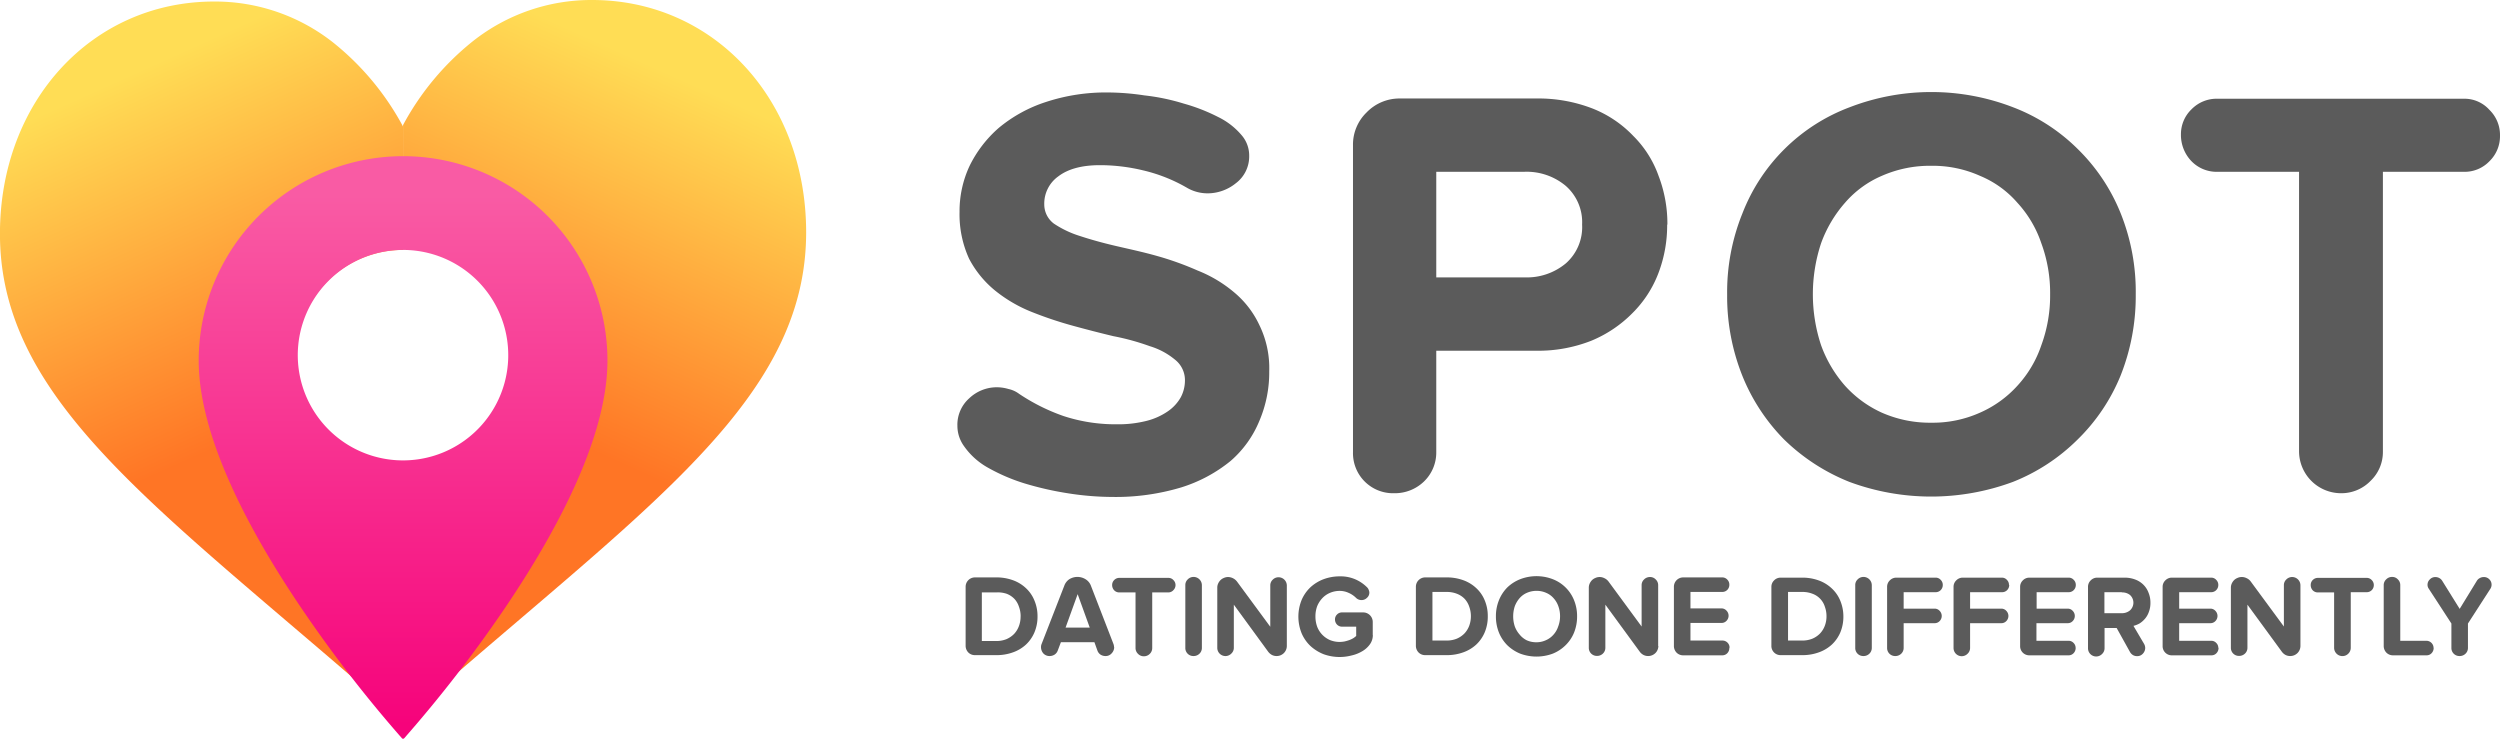 <svg id="svg8" xmlns="http://www.w3.org/2000/svg" xmlns:xlink="http://www.w3.org/1999/xlink" viewBox="0 0 522.64 154.44"><defs><style>.cls-1{fill:#5b5b5b;}.cls-2{fill:url(#linear-gradient);}.cls-3{fill:url(#linear-gradient-2);}.cls-4{fill:url(#linear-gradient-3);}</style><linearGradient id="linear-gradient" x1="-1117.79" y1="1029.57" x2="-1107.51" y2="1052.41" gradientTransform="translate(-3422.32 3346.04) rotate(180) scale(3.14)" gradientUnits="userSpaceOnUse"><stop offset="0" stop-color="#ff7525"/><stop offset="1" stop-color="#fd5"/></linearGradient><linearGradient id="linear-gradient-2" x1="-544.42" y1="1029.57" x2="-534.14" y2="1052.41" gradientTransform="matrix(3.14, 0, 0, -3.14, 1848.35, 3345.73)" xlink:href="#linear-gradient"/><linearGradient id="linear-gradient-3" x1="-551.84" y1="1009.22" x2="-551.84" y2="1044.51" gradientTransform="matrix(3.14, 0, 0, -3.14, 1848.35, 3345.73)" gradientUnits="userSpaceOnUse"><stop offset="0" stop-color="#f6037b"/><stop offset="1" stop-color="#f95ba4"/></linearGradient></defs><title>SPOT Icon</title><g id="layer1"><path id="path1086" class="cls-1" d="M246.64,154a8.43,8.43,0,0,1-.64,3.34,7.53,7.53,0,0,1-1.77,2.56,7.91,7.91,0,0,1-2.73,1.63,10,10,0,0,1-3.48.58h-4.46a1.91,1.91,0,0,1-1.39-.56,2,2,0,0,1-.56-1.39V147.86a1.95,1.95,0,0,1,1.95-2H238a10,10,0,0,1,3.48.58,7.82,7.82,0,0,1,2.73,1.66,7.17,7.17,0,0,1,1.77,2.56A8.38,8.38,0,0,1,246.64,154Zm-3.53,0a5.62,5.62,0,0,0-.35-2,4.43,4.43,0,0,0-.94-1.64,4.5,4.5,0,0,0-1.61-1.07A5.78,5.78,0,0,0,238,149h-3v10.16h3a5.59,5.59,0,0,0,2.14-.39,5,5,0,0,0,1.61-1.1,4.76,4.76,0,0,0,1-1.63,5.52,5.52,0,0,0,.35-2Z" transform="translate(-29.74 -25.15)"/><path id="path1088" class="cls-1" d="M262.67,160.45a1.87,1.87,0,0,1-.51,1.26,1.65,1.65,0,0,1-1.34.59,1.92,1.92,0,0,1-1-.29,1.72,1.72,0,0,1-.66-.86l-.63-1.75h-7l-.66,1.75a1.7,1.7,0,0,1-.68.86,1.93,1.93,0,0,1-1,.29,1.74,1.74,0,0,1-1.34-.56,2,2,0,0,1-.48-1.29,1.62,1.62,0,0,1,.12-.66l4.75-12.2a2.77,2.77,0,0,1,1-1.32,3.22,3.22,0,0,1,3.37-.07,2.7,2.7,0,0,1,1.19,1.39l4.72,12.2a2.1,2.1,0,0,1,.12.66Zm-5.11-4.09-2.53-7-2.53,7Z" transform="translate(-29.74 -25.15)"/><path id="path1090" class="cls-1" d="M275.49,147.44a1.49,1.49,0,0,1-.44,1.08A1.43,1.43,0,0,1,274,149h-3.38v11.62a1.67,1.67,0,0,1-.51,1.22,1.72,1.72,0,0,1-1.25.51,1.65,1.65,0,0,1-1.21-.51,1.68,1.68,0,0,1-.52-1.22V149h-3.38a1.46,1.46,0,0,1-1.07-.43,1.6,1.6,0,0,1-.44-1.12,1.44,1.44,0,0,1,.44-1.05,1.46,1.46,0,0,1,1.07-.44H274a1.38,1.38,0,0,1,1.05.46,1.46,1.46,0,0,1,.44,1.07Z" transform="translate(-29.74 -25.15)"/><path id="path1092" class="cls-1" d="M281,160.59a1.65,1.65,0,0,1-.51,1.22,1.74,1.74,0,0,1-1.25.49,1.67,1.67,0,0,1-1.7-1.71V147.47a1.61,1.61,0,0,1,.51-1.2,1.68,1.68,0,0,1,1.24-.51,1.74,1.74,0,0,1,1.71,1.71Z" transform="translate(-29.74 -25.15)"/><path id="path1094" class="cls-1" d="M298.76,160.2a2.06,2.06,0,0,1-.17.81,2.18,2.18,0,0,1-.44.66,2.27,2.27,0,0,1-.68.46,2.2,2.2,0,0,1-.86.17,2.16,2.16,0,0,1-.95-.22,2.46,2.46,0,0,1-.78-.66l-7.2-9.86v9a1.63,1.63,0,0,1-.52,1.22,1.71,1.71,0,0,1-2.94-1.22V148a2,2,0,0,1,.17-.83,2.5,2.5,0,0,1,.46-.7,2.09,2.09,0,0,1,.73-.49,2.12,2.12,0,0,1,.9-.2,2.42,2.42,0,0,1,1.9,1l6.92,9.4v-8.64a1.61,1.61,0,0,1,.51-1.2,1.68,1.68,0,0,1,1.24-.51,1.74,1.74,0,0,1,1.71,1.71Z" transform="translate(-29.74 -25.15)"/><path id="path1096" class="cls-1" d="M316.74,157.87a3.28,3.28,0,0,1-.63,2,5.11,5.11,0,0,1-1.61,1.44,7.61,7.61,0,0,1-2.21.87,9.88,9.88,0,0,1-5.83-.26,9,9,0,0,1-2.75-1.71,8,8,0,0,1-1.85-2.65,9.27,9.27,0,0,1,0-7,8,8,0,0,1,1.85-2.65,8.52,8.52,0,0,1,2.75-1.68,9.67,9.67,0,0,1,3.37-.59,7.78,7.78,0,0,1,3.38.68A7.94,7.94,0,0,1,315.6,148a1.42,1.42,0,0,1,.29.51,1.32,1.32,0,0,1,.12.54,1.43,1.43,0,0,1-.51,1.09,1.57,1.57,0,0,1-1.12.46,1.61,1.61,0,0,1-1.17-.48,5,5,0,0,0-1.58-1.05,4.42,4.42,0,0,0-1.8-.39,5.14,5.14,0,0,0-2.05.41,4.77,4.77,0,0,0-1.61,1.12,5.42,5.42,0,0,0-1.07,1.68,6.09,6.09,0,0,0-.36,2.12,6.3,6.3,0,0,0,.36,2.15,5,5,0,0,0,2.68,2.8,5.31,5.31,0,0,0,2.05.39,6,6,0,0,0,1-.1,9.34,9.34,0,0,0,1-.29,5.71,5.71,0,0,0,.82-.39,4.19,4.19,0,0,0,.61-.47v-1.94h-2.94a1.45,1.45,0,0,1-1.07-.44,1.52,1.52,0,0,1-.42-1.1,1.39,1.39,0,0,1,.42-1,1.41,1.41,0,0,1,1.07-.44h4.45a2,2,0,0,1,1.95,2v2.75Z" transform="translate(-29.74 -25.15)"/><path id="path1098" class="cls-1" d="M340.77,154a8.43,8.43,0,0,1-.64,3.34,7.53,7.53,0,0,1-1.77,2.56,7.91,7.91,0,0,1-2.73,1.63,10,10,0,0,1-3.48.58h-4.46a1.91,1.91,0,0,1-1.39-.56,2,2,0,0,1-.56-1.39V147.86a1.95,1.95,0,0,1,1.95-2h4.46a10,10,0,0,1,3.48.58,7.82,7.82,0,0,1,2.73,1.66,7.17,7.17,0,0,1,1.77,2.56A8.38,8.38,0,0,1,340.77,154Zm-3.53,0a5.85,5.85,0,0,0-.34-2,4.6,4.6,0,0,0-.95-1.64,4.5,4.5,0,0,0-1.61-1.07,5.74,5.74,0,0,0-2.19-.39H329.2v10.16h2.95a5.59,5.59,0,0,0,2.14-.39,5,5,0,0,0,1.61-1.1,4.78,4.78,0,0,0,1-1.63,5.75,5.75,0,0,0,.34-2Z" transform="translate(-29.74 -25.15)"/><path id="path1100" class="cls-1" d="M359.44,154a9,9,0,0,1-.63,3.39,7.83,7.83,0,0,1-1.78,2.65,8.11,8.11,0,0,1-2.68,1.76,9.75,9.75,0,0,1-6.79,0,8.45,8.45,0,0,1-2.71-1.76,8.06,8.06,0,0,1-1.75-2.65,9,9,0,0,1-.63-3.39,8.81,8.81,0,0,1,.63-3.36,8.09,8.09,0,0,1,1.75-2.68,8.22,8.22,0,0,1,2.71-1.73,9.46,9.46,0,0,1,6.79,0,7.84,7.84,0,0,1,4.46,4.41A8.81,8.81,0,0,1,359.44,154Zm-3.56,0a6.09,6.09,0,0,0-.36-2.12,4.91,4.91,0,0,0-1-1.68,4.22,4.22,0,0,0-1.56-1.12,4.86,4.86,0,0,0-2-.41,5,5,0,0,0-2,.41,4.23,4.23,0,0,0-1.54,1.12,5.63,5.63,0,0,0-1,1.68,6.78,6.78,0,0,0,0,4.24,5.39,5.39,0,0,0,1,1.68A4.47,4.47,0,0,0,348.9,159a4.83,4.83,0,0,0,2,.42,4.71,4.71,0,0,0,2-.42,4.46,4.46,0,0,0,1.56-1.12,4.72,4.72,0,0,0,1-1.68A6,6,0,0,0,355.88,154Z" transform="translate(-29.74 -25.15)"/><path id="path1102" class="cls-1" d="M376.43,160.2a2.06,2.06,0,0,1-.17.81,2,2,0,0,1-.44.66,2.17,2.17,0,0,1-2.48.41,2.26,2.26,0,0,1-.78-.66l-7.21-9.86v9a1.65,1.65,0,0,1-.51,1.22,1.72,1.72,0,0,1-1.24.49,1.67,1.67,0,0,1-1.71-1.71V148a2.12,2.12,0,0,1,.17-.83,2.74,2.74,0,0,1,.46-.7,2.18,2.18,0,0,1,.73-.49,2.13,2.13,0,0,1,.91-.2,2.19,2.19,0,0,1,1,.25,2.24,2.24,0,0,1,.86.7l6.91,9.4v-8.64a1.61,1.61,0,0,1,.51-1.2,1.71,1.71,0,0,1,1.25-.51,1.59,1.59,0,0,1,1.19.51,1.61,1.61,0,0,1,.51,1.2V160.2Z" transform="translate(-29.74 -25.15)"/><path id="path1104" class="cls-1" d="M391.27,160.59a1.55,1.55,0,0,1-.43,1.12,1.43,1.43,0,0,1-1,.44h-8.21a1.93,1.93,0,0,1-1.39-.56,2,2,0,0,1-.56-1.39V147.86a1.95,1.95,0,0,1,1.95-2h8.21a1.41,1.41,0,0,1,1,.46,1.46,1.46,0,0,1,.43,1.07,1.48,1.48,0,0,1-.43,1.08,1.46,1.46,0,0,1-1,.43h-6.7v3.44h6.53a1.38,1.38,0,0,1,1,.46,1.52,1.52,0,0,1,0,2.14,1.39,1.39,0,0,1-1,.44h-6.53v3.68h6.7a1.49,1.49,0,0,1,1.48,1.48Z" transform="translate(-29.74 -25.15)"/><path id="path1106" class="cls-1" d="M415.11,154a8.6,8.6,0,0,1-.63,3.34,7.56,7.56,0,0,1-1.78,2.56,7.91,7.91,0,0,1-2.73,1.63,9.93,9.93,0,0,1-3.48.58H402a1.91,1.91,0,0,1-1.94-2V147.86a1.85,1.85,0,0,1,.56-1.37,1.88,1.88,0,0,1,1.38-.58h4.46a9.93,9.93,0,0,1,3.48.58,7.82,7.82,0,0,1,2.73,1.66,7.19,7.19,0,0,1,1.78,2.56A8.55,8.55,0,0,1,415.11,154Zm-3.53,0a5.62,5.62,0,0,0-.34-2,4.21,4.21,0,0,0-2.56-2.71,5.71,5.71,0,0,0-2.19-.39h-2.95v10.16h2.95a5.55,5.55,0,0,0,2.14-.39,4.89,4.89,0,0,0,1.61-1.1,4.78,4.78,0,0,0,1-1.63,5.52,5.52,0,0,0,.34-2Z" transform="translate(-29.74 -25.15)"/><path id="path1108" class="cls-1" d="M421.05,160.59a1.65,1.65,0,0,1-.51,1.22,1.73,1.73,0,0,1-1.25.49,1.67,1.67,0,0,1-1.7-1.71V147.47a1.61,1.61,0,0,1,.51-1.2,1.7,1.7,0,0,1,1.24-.51,1.74,1.74,0,0,1,1.71,1.71Z" transform="translate(-29.74 -25.15)"/><path id="path1110" class="cls-1" d="M435.89,147.44a1.49,1.49,0,0,1-.44,1.08,1.43,1.43,0,0,1-1.05.43h-6.69v3.44h6.52a1.38,1.38,0,0,1,1,.46,1.52,1.52,0,0,1,0,2.14,1.4,1.4,0,0,1-1,.44h-6.52v5.16a1.65,1.65,0,0,1-.51,1.22,1.74,1.74,0,0,1-1.25.49,1.67,1.67,0,0,1-1.7-1.71V147.86a1.85,1.85,0,0,1,.56-1.37,1.89,1.89,0,0,1,1.39-.58h8.2a1.38,1.38,0,0,1,1.05.46,1.46,1.46,0,0,1,.44,1.07Z" transform="translate(-29.74 -25.15)"/><path id="path1112" class="cls-1" d="M449.78,147.44a1.49,1.49,0,0,1-.44,1.08,1.43,1.43,0,0,1-1,.43H441.6v3.44h6.52a1.38,1.38,0,0,1,1.05.46,1.52,1.52,0,0,1,0,2.14,1.4,1.4,0,0,1-1.05.44H441.6v5.16a1.66,1.66,0,0,1-.52,1.22,1.71,1.71,0,0,1-2.94-1.22V147.86a1.85,1.85,0,0,1,.56-1.37,1.89,1.89,0,0,1,1.39-.58h8.2a1.38,1.38,0,0,1,1,.46,1.46,1.46,0,0,1,.44,1.07Z" transform="translate(-29.74 -25.15)"/><path id="path1114" class="cls-1" d="M463.67,160.59a1.56,1.56,0,0,1-.44,1.12,1.4,1.4,0,0,1-1.05.44H454a1.91,1.91,0,0,1-1.94-2V147.86a1.85,1.85,0,0,1,.56-1.37,1.88,1.88,0,0,1,1.38-.58h8.21a1.38,1.38,0,0,1,1.05.46,1.46,1.46,0,0,1,.44,1.07,1.49,1.49,0,0,1-.44,1.08,1.43,1.43,0,0,1-1.05.43h-6.7v3.44H462a1.38,1.38,0,0,1,1.05.46,1.52,1.52,0,0,1,0,2.14,1.4,1.4,0,0,1-1.05.44h-6.53v3.68h6.7a1.4,1.4,0,0,1,1.05.44,1.43,1.43,0,0,1,.44,1Z" transform="translate(-29.74 -25.15)"/><path id="path1116" class="cls-1" d="M479.3,151.15a5.15,5.15,0,0,1-.32,1.9,4.42,4.42,0,0,1-.8,1.43,5,5,0,0,1-1.14,1,5,5,0,0,1-1.29.51l2.24,3.8a1.8,1.8,0,0,1,.22.82,1.73,1.73,0,0,1-.47,1.17,1.55,1.55,0,0,1-1.24.54,1.66,1.66,0,0,1-.85-.22,1.82,1.82,0,0,1-.63-.66l-2.78-5h-2.53v4.21a1.63,1.63,0,0,1-.52,1.22,1.71,1.71,0,0,1-2.94-1.22V147.86a1.85,1.85,0,0,1,.56-1.37,1.89,1.89,0,0,1,1.39-.58h5.65a6.15,6.15,0,0,1,2.26.39,4.75,4.75,0,0,1,1.73,1.1,4.6,4.6,0,0,1,1.07,1.68,5.37,5.37,0,0,1,.39,2.07Zm-6-2.2h-3.62v4.39h3.62a2.56,2.56,0,0,0,1.73-.59,2.17,2.17,0,0,0,0-3.21A2.56,2.56,0,0,0,473.33,149Z" transform="translate(-29.74 -25.15)"/><path id="path1118" class="cls-1" d="M493.54,160.59a1.56,1.56,0,0,1-.44,1.12,1.4,1.4,0,0,1-1.05.44h-8.2a1.91,1.91,0,0,1-2-2V147.86a1.85,1.85,0,0,1,.56-1.37,1.89,1.89,0,0,1,1.39-.58h8.2a1.38,1.38,0,0,1,1.05.46,1.46,1.46,0,0,1,.44,1.07,1.49,1.49,0,0,1-.44,1.08,1.43,1.43,0,0,1-1.05.43h-6.69v3.44h6.52a1.38,1.38,0,0,1,1.05.46,1.52,1.52,0,0,1,0,2.14,1.4,1.4,0,0,1-1.05.44h-6.52v3.68h6.69a1.4,1.4,0,0,1,1.05.44,1.43,1.43,0,0,1,.44,1Z" transform="translate(-29.74 -25.15)"/><path id="path1120" class="cls-1" d="M510.66,160.2a2.06,2.06,0,0,1-.17.81,2.18,2.18,0,0,1-.44.66,2.27,2.27,0,0,1-.68.46,2.2,2.2,0,0,1-.86.17,2.16,2.16,0,0,1-.95-.22,2.32,2.32,0,0,1-.77-.66l-7.21-9.86v9a1.65,1.65,0,0,1-.51,1.22,1.74,1.74,0,0,1-1.25.49,1.67,1.67,0,0,1-1.7-1.71V148a2.12,2.12,0,0,1,.17-.83,2.5,2.5,0,0,1,.46-.7,2.09,2.09,0,0,1,.73-.49,2.12,2.12,0,0,1,.9-.2,2.2,2.2,0,0,1,1.05.25,2.14,2.14,0,0,1,.85.7l6.92,9.4v-8.64a1.61,1.61,0,0,1,.51-1.2,1.7,1.7,0,0,1,1.24-.51,1.74,1.74,0,0,1,1.71,1.71Z" transform="translate(-29.74 -25.15)"/><path id="path1122" class="cls-1" d="M526,147.44a1.48,1.48,0,0,1-.43,1.08,1.46,1.46,0,0,1-1,.43h-3.39v11.62a1.74,1.74,0,0,1-3.48,0V149h-3.38a1.48,1.48,0,0,1-1.08-.43,1.59,1.59,0,0,1-.43-1.12,1.43,1.43,0,0,1,.43-1.05,1.49,1.49,0,0,1,1.08-.44h10.25a1.41,1.41,0,0,1,1,.46A1.46,1.46,0,0,1,526,147.44Z" transform="translate(-29.74 -25.15)"/><path id="path1124" class="cls-1" d="M538.51,160.59a1.56,1.56,0,0,1-.44,1.12,1.4,1.4,0,0,1-1.05.44h-7a1.93,1.93,0,0,1-1.39-.56,2,2,0,0,1-.56-1.39V147.47a1.62,1.62,0,0,1,.52-1.2,1.68,1.68,0,0,1,1.24-.51,1.57,1.57,0,0,1,1.19.51,1.61,1.61,0,0,1,.51,1.2v11.64H537a1.5,1.5,0,0,1,1.49,1.48Z" transform="translate(-29.74 -25.15)"/><path id="path1126" class="cls-1" d="M550.62,147.37a1.58,1.58,0,0,1-.24.85l-4.7,7.28v5.09a1.65,1.65,0,0,1-.51,1.22,1.73,1.73,0,0,1-1.25.49,1.67,1.67,0,0,1-1.7-1.71V155.5l-4.75-7.3a1.4,1.4,0,0,1-.24-.83,1.5,1.5,0,0,1,.46-1.07,1.54,1.54,0,0,1,1.19-.51,1.61,1.61,0,0,1,.78.19,1.64,1.64,0,0,1,.64.59l3.65,5.87,3.58-5.85a1.54,1.54,0,0,1,.61-.58,1.61,1.61,0,0,1,.83-.22,1.53,1.53,0,0,1,1.19.48,1.55,1.55,0,0,1,.46,1.1Z" transform="translate(-29.74 -25.15)"/><path id="path843" class="cls-2" d="M74.51,25.47a39.89,39.89,0,0,1,24.93,8.61A56.74,56.74,0,0,1,114,51.61V77.4a22.34,22.34,0,0,0,0,44.68v52.17a5.25,5.25,0,0,1-3.46-1.3c-7.27-6.36-14.27-12.32-20.45-17.58-36.34-31-60.36-51.44-60.36-81.35,0-27.68,19.25-48.55,44.77-48.55Z" transform="translate(-29.74 -25.15)"/><path id="path861" class="cls-3" d="M153.51,25.15a39.89,39.89,0,0,0-24.92,8.62A56.8,56.8,0,0,0,114,51.29v25.8a22.34,22.34,0,1,1,0,44.67v52.18a5.31,5.31,0,0,0,3.47-1.3c7.27-6.36,14.27-12.33,20.44-17.59,36.35-31,60.36-51.44,60.36-81.34,0-27.69-19.24-48.56-44.77-48.56Z" transform="translate(-29.74 -25.15)"/><path id="path879" class="cls-4" d="M114,57.8a42.74,42.74,0,0,0-42.72,42.72c0,16,10.65,35.75,21.27,51.48a274.89,274.89,0,0,0,21.22,27.49.32.32,0,0,0,.47,0A275.79,275.79,0,0,0,135.48,152c10.61-15.73,21.25-35.44,21.25-51.48A42.72,42.72,0,0,0,114,57.8Zm0,19.6a22,22,0,1,1-15.57,6.45A22,22,0,0,1,114,77.4Z" transform="translate(-29.74 -25.15)"/><path id="path881" class="cls-1" d="M295.08,102.76A25.79,25.79,0,0,1,293,113.18a22.22,22.22,0,0,1-6,8.34,30.78,30.78,0,0,1-10.3,5.52,47.46,47.46,0,0,1-14.35,2,60.45,60.45,0,0,1-9.19-.74,66.67,66.67,0,0,1-9.2-2.08,38.93,38.93,0,0,1-7.72-3.32,15,15,0,0,1-5-4.53,7.24,7.24,0,0,1-1.35-4.17,7.39,7.39,0,0,1,2.45-5.76,8.36,8.36,0,0,1,5.76-2.33,8.67,8.67,0,0,1,2.46.36,5.72,5.72,0,0,1,2.21,1,40.61,40.61,0,0,0,9.32,4.66,34.88,34.88,0,0,0,11.15,1.72,24,24,0,0,0,6.26-.73,13.77,13.77,0,0,0,4.41-2,8.78,8.78,0,0,0,2.69-2.94,7.51,7.51,0,0,0,.86-3.43,5.44,5.44,0,0,0-2.08-4.41,15,15,0,0,0-5.27-2.82,50,50,0,0,0-7.6-2.09q-4.17-1-8.58-2.21a80.34,80.34,0,0,1-8.71-2.94,29.57,29.57,0,0,1-7.48-4.41,21.42,21.42,0,0,1-5.4-6.62,22.31,22.31,0,0,1-2-9.81,22.28,22.28,0,0,1,2.08-9.57,25.27,25.27,0,0,1,6.14-8,29.69,29.69,0,0,1,9.81-5.39,40.1,40.1,0,0,1,13-2,52.27,52.27,0,0,1,7.6.61,44.37,44.37,0,0,1,8.22,1.71,38.3,38.3,0,0,1,7.23,2.82,15,15,0,0,1,5,3.93,6.48,6.48,0,0,1,1.47,4.17,7,7,0,0,1-2.82,5.76,9.4,9.4,0,0,1-5.88,2.09,8.58,8.58,0,0,1-4.42-1.23,33.47,33.47,0,0,0-9-3.56,38.53,38.53,0,0,0-9.07-1.1q-5.64,0-8.7,2.33a7,7,0,0,0-2.95,5.88,5,5,0,0,0,2,4,20.92,20.92,0,0,0,5.4,2.58c2.21.73,4.7,1.43,7.48,2.08s5.72,1.27,8.58,2.08a63,63,0,0,1,8.58,3.07,27.41,27.41,0,0,1,7.61,4.53A19.8,19.8,0,0,1,293,93.07a20.46,20.46,0,0,1,2.08,9.69Z" transform="translate(-29.74 -25.15)"/><path id="path883" class="cls-1" d="M378.27,72.1a28,28,0,0,1-1.84,10.18A23.56,23.56,0,0,1,371,90.62a26,26,0,0,1-8.58,5.76,30.28,30.28,0,0,1-11.65,2.09H330v21.21a8.4,8.4,0,0,1-2.57,6.13,8.75,8.75,0,0,1-6.25,2.45,8.37,8.37,0,0,1-8.59-8.58V55.55a9.35,9.35,0,0,1,2.82-6.87,9.55,9.55,0,0,1,7-2.94h28.45a31.36,31.36,0,0,1,11.77,2.08,23.91,23.91,0,0,1,8.58,5.77,22.23,22.23,0,0,1,5.27,8.34,28,28,0,0,1,1.84,10.17Zm-17.78,0A10.09,10.09,0,0,0,357.06,64a12.73,12.73,0,0,0-8.58-2.94H330V83.14h18.52a12.73,12.73,0,0,0,8.58-2.94A10.09,10.09,0,0,0,360.49,72.1Z" transform="translate(-29.74 -25.15)"/><path id="path885" class="cls-1" d="M476.23,86.7a45,45,0,0,1-3.18,17,39.57,39.57,0,0,1-9,13.36,40.1,40.1,0,0,1-13.49,8.83,49.16,49.16,0,0,1-34.2,0,41.54,41.54,0,0,1-13.61-8.83A40.44,40.44,0,0,1,394,103.74a44.82,44.82,0,0,1-3.19-17A43.86,43.86,0,0,1,394,69.77,38.56,38.56,0,0,1,416.4,47.58a47.43,47.43,0,0,1,34.2,0,38.79,38.79,0,0,1,13.49,8.71,39.3,39.3,0,0,1,9,13.48A44,44,0,0,1,476.23,86.7Zm-17.9,0A30,30,0,0,0,456.49,76a23.66,23.66,0,0,0-5-8.46,20.93,20.93,0,0,0-7.84-5.64,24.13,24.13,0,0,0-10.18-2.09,24.92,24.92,0,0,0-10.3,2.09,21.15,21.15,0,0,0-7.72,5.64,26.39,26.39,0,0,0-5,8.46,33.92,33.92,0,0,0,0,21.33,26.39,26.39,0,0,0,5,8.46,23.29,23.29,0,0,0,7.72,5.64,24.92,24.92,0,0,0,10.3,2.09,24.13,24.13,0,0,0,10.18-2.09,23,23,0,0,0,7.84-5.64,23.66,23.66,0,0,0,5-8.46A30,30,0,0,0,458.33,86.7Z" transform="translate(-29.74 -25.15)"/><path id="path887" class="cls-1" d="M552.38,53.47a7.3,7.3,0,0,1-2.21,5.39,7.17,7.17,0,0,1-5.27,2.21h-17v58.49a8.33,8.33,0,0,1-2.58,6.12,8.49,8.49,0,0,1-6.25,2.58,8.79,8.79,0,0,1-8.7-8.7V61.07H493.28a7.34,7.34,0,0,1-5.39-2.21,7.9,7.9,0,0,1-2.21-5.64A7.2,7.2,0,0,1,487.89,48a7.34,7.34,0,0,1,5.39-2.21H544.9a7,7,0,0,1,5.27,2.33A7.31,7.31,0,0,1,552.38,53.47Z" transform="translate(-29.74 -25.15)"/></g></svg>